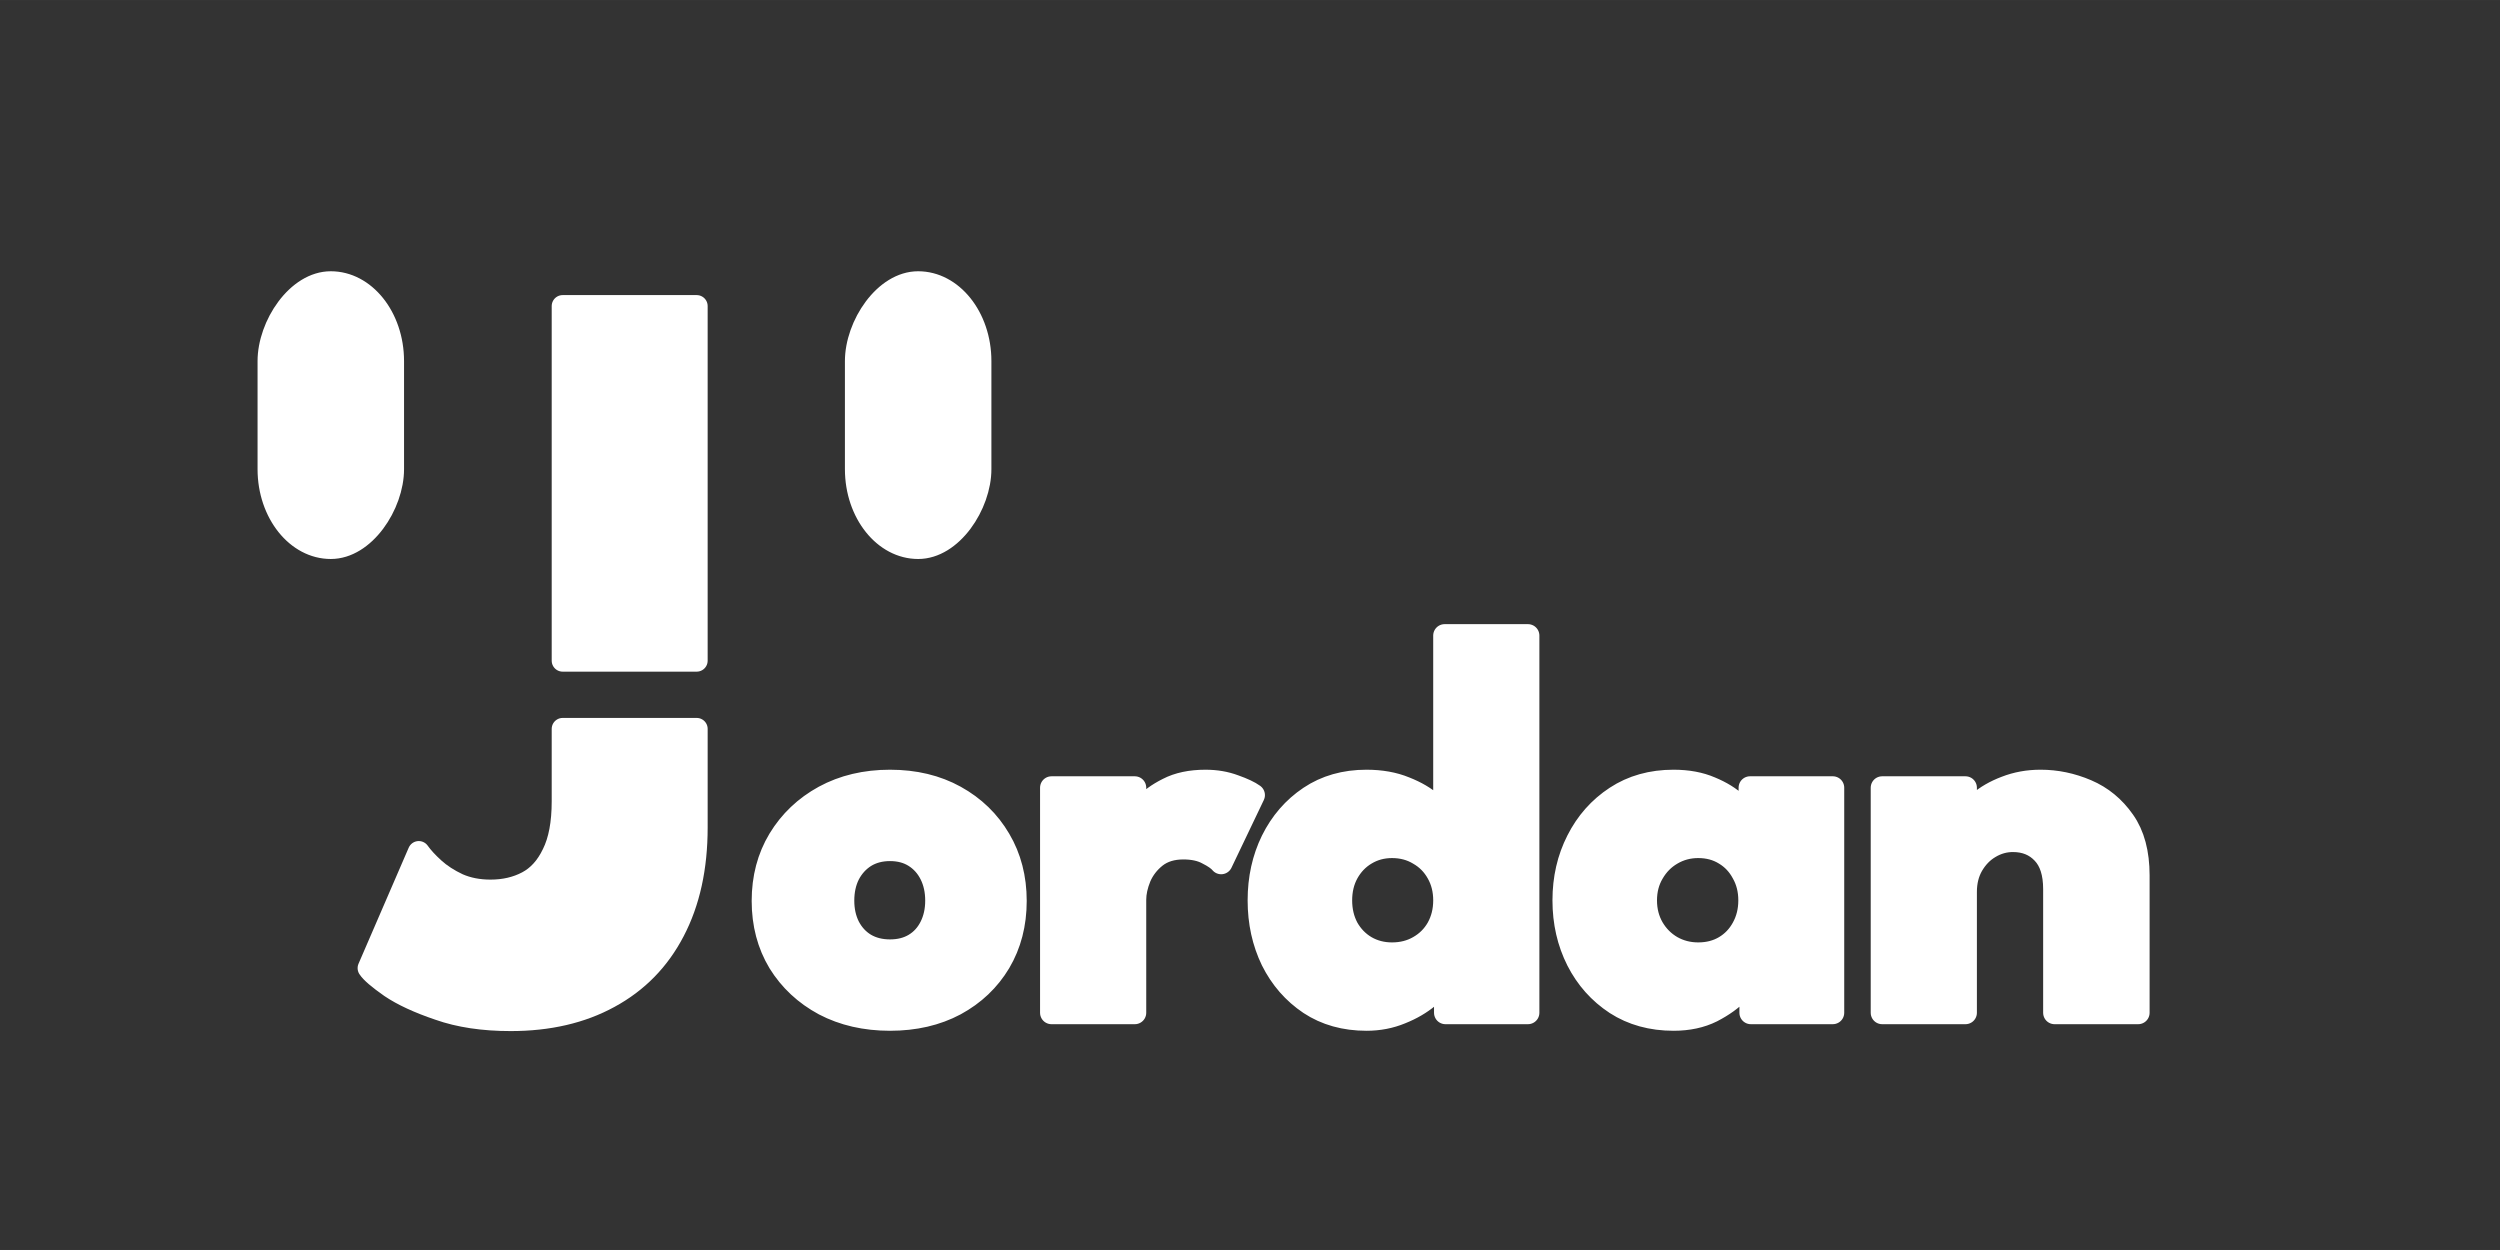 <?xml version="1.0" encoding="UTF-8"?>
<!-- Created with Inkscape (http://www.inkscape.org/) -->
<svg width="2048" height="1024" version="1.1" viewBox="0 0 541.87 270.93" xmlns="http://www.w3.org/2000/svg">
 <rect x="0" y="0" width="541.87" height="270.93" fill="#333333" stroke="none"/>
 <g fill="#fff" stroke="#fff" stroke-linecap="round" stroke-linejoin="round">
  <g transform="matrix(.898 0 0 .898 13.756 5.1)">
   <path d="m120.49 68.188v85.599h32.35v-85.599zm0 102.06v17.493c0 5.266-0.793 9.485-2.38 12.659-1.515 3.174-3.57 5.446-6.167 6.817-2.597 1.371-5.554 2.056-8.872 2.056-2.885 0-5.482-0.505-7.79-1.515-2.308-1.082-4.256-2.344-5.843-3.787s-2.813-2.777-3.678-4.003l-12.118 28.023c0.649 1.01 2.416 2.525 5.301 4.544 2.885 1.948 6.78 3.751 11.685 5.41 4.905 1.731 10.676 2.597 17.312 2.597 9.161 0 17.095-1.839 23.803-5.518 6.78-3.679 11.974-8.98 15.58-15.904 3.679-6.997 5.518-15.364 5.518-25.101v-23.769z" stroke-width="5.292"/>
   <g transform="matrix(.83 0 0 .855 8.088 -16.139) scale(1,-1) translate(0,-259)" stroke-width="3.969">
    <rect x="48.683" y="90.951" width="38.629" height="77.258" rx="24.086" ry="23.379">
      <animate id="anim1" attributeName="height" attributeType="XML" from="77.258" to="0" begin="3s; anim2.end+3s" dur="0.1s" fill="freeze"/>
      <animate id="anim2" attributeName="height" attributeType="XML" from="0" to="77.258" begin="anim1.end" dur="0.1s" fill="freeze"/>
    </rect>
    <rect x="219.49" y="90.951" width="38.629" height="77.258" rx="24.086" ry="23.379">
      <animate id="anim1" attributeName="height" attributeType="XML" from="77.258" to="0" begin="3s; anim2.end+3s" dur="0.1s" fill="freeze"/>
      <animate id="anim2" attributeName="height" attributeType="XML" from="0" to="77.258" begin="anim1.end" dur="0.1s" fill="freeze"/>
    </rect>
   </g>
  </g>
  <path d="m192.91 220.94q-8.021 0-14.26-3.268-6.179-3.327-9.744-9.091-3.506-5.823-3.506-13.309t3.506-13.309q3.565-5.882 9.744-9.269 6.239-3.387 14.26-3.387 8.021 0 14.141 3.387t9.566 9.269q3.446 5.823 3.446 13.309t-3.446 13.309q-3.446 5.763-9.566 9.091-6.12 3.268-14.141 3.268zm0-14.854q3.09 0 5.348-1.367t3.506-3.862q1.248-2.495 1.248-5.645 0-3.208-1.248-5.704-1.248-2.495-3.506-3.921t-5.348-1.426-5.407 1.426q-2.258 1.426-3.565 3.921-1.248 2.495-1.248 5.704 0 3.149 1.248 5.645 1.307 2.495 3.565 3.862 2.317 1.367 5.407 1.367zm53.059 13.428h-18.063v-48.781h18.063v7.546h-0.297q0.475-1.367 2.317-3.446 1.842-2.139 5.169-3.803 3.327-1.723 8.14-1.723 3.387 0 6.239 1.069 2.852 1.01 4.159 1.961l-7.011 14.676q-0.832-1.01-2.971-2.08-2.08-1.129-5.229-1.129-3.624 0-6.001 1.842-2.317 1.842-3.446 4.456-1.069 2.614-1.069 4.932zm50.218 1.426q-7.071 0-12.299-3.446-5.229-3.506-8.14-9.329-2.852-5.882-2.852-13.012t2.852-12.953q2.911-5.882 8.14-9.388 5.229-3.506 12.299-3.506 4.694 0 8.318 1.485 3.624 1.426 5.882 3.446 2.258 1.961 2.733 3.624v-40.106h18.063v81.758h-17.885v-7.902q-1.129 2.198-3.684 4.397-2.555 2.139-6.001 3.506-3.446 1.426-7.427 1.426zm5.526-14.201q3.268 0 5.823-1.485 2.614-1.485 4.1-4.1 1.485-2.674 1.485-6.001 0-3.327-1.485-5.942-1.485-2.674-4.1-4.159-2.555-1.545-5.823-1.545-3.149 0-5.704 1.545-2.495 1.485-3.981 4.159-1.426 2.614-1.426 5.942 0 3.327 1.426 6.001 1.485 2.614 3.981 4.1 2.555 1.485 5.704 1.485zm77.777 12.775v-7.902q-0.535 1.188-2.733 3.446-2.139 2.258-5.704 4.1-3.565 1.782-8.318 1.782-7.13 0-12.478-3.446-5.348-3.506-8.318-9.329-2.971-5.882-2.971-13.012t2.971-12.953q2.971-5.882 8.318-9.388 5.348-3.506 12.478-3.506 4.575 0 8.021 1.485 3.446 1.426 5.585 3.446 2.139 1.961 2.971 3.624v-7.13h17.944v48.781zm-22.816-24.361q0 3.327 1.545 6.001 1.545 2.614 4.1 4.1 2.614 1.485 5.763 1.485 3.268 0 5.763-1.485 2.495-1.485 3.921-4.1 1.485-2.674 1.485-6.001 0-3.327-1.485-5.942-1.426-2.674-3.921-4.159-2.495-1.545-5.763-1.545-3.149 0-5.763 1.545-2.555 1.485-4.1 4.159-1.545 2.614-1.545 5.942zm85.62-25.846q5.11 0 9.982 2.08 4.872 2.08 8.021 6.595 3.149 4.456 3.149 11.765v29.768h-18.122v-26.797q0-5.229-2.495-7.843-2.495-2.674-6.536-2.674-2.674 0-5.05 1.426-2.317 1.367-3.803 3.921-1.426 2.495-1.426 5.763v26.203h-18.063v-48.781h18.063v7.189q0.713-1.961 2.971-3.921 2.317-2.02 5.763-3.327 3.506-1.367 7.546-1.367z" stroke-width="4.951" aria-label="ordan"/>
 </g>
</svg>
